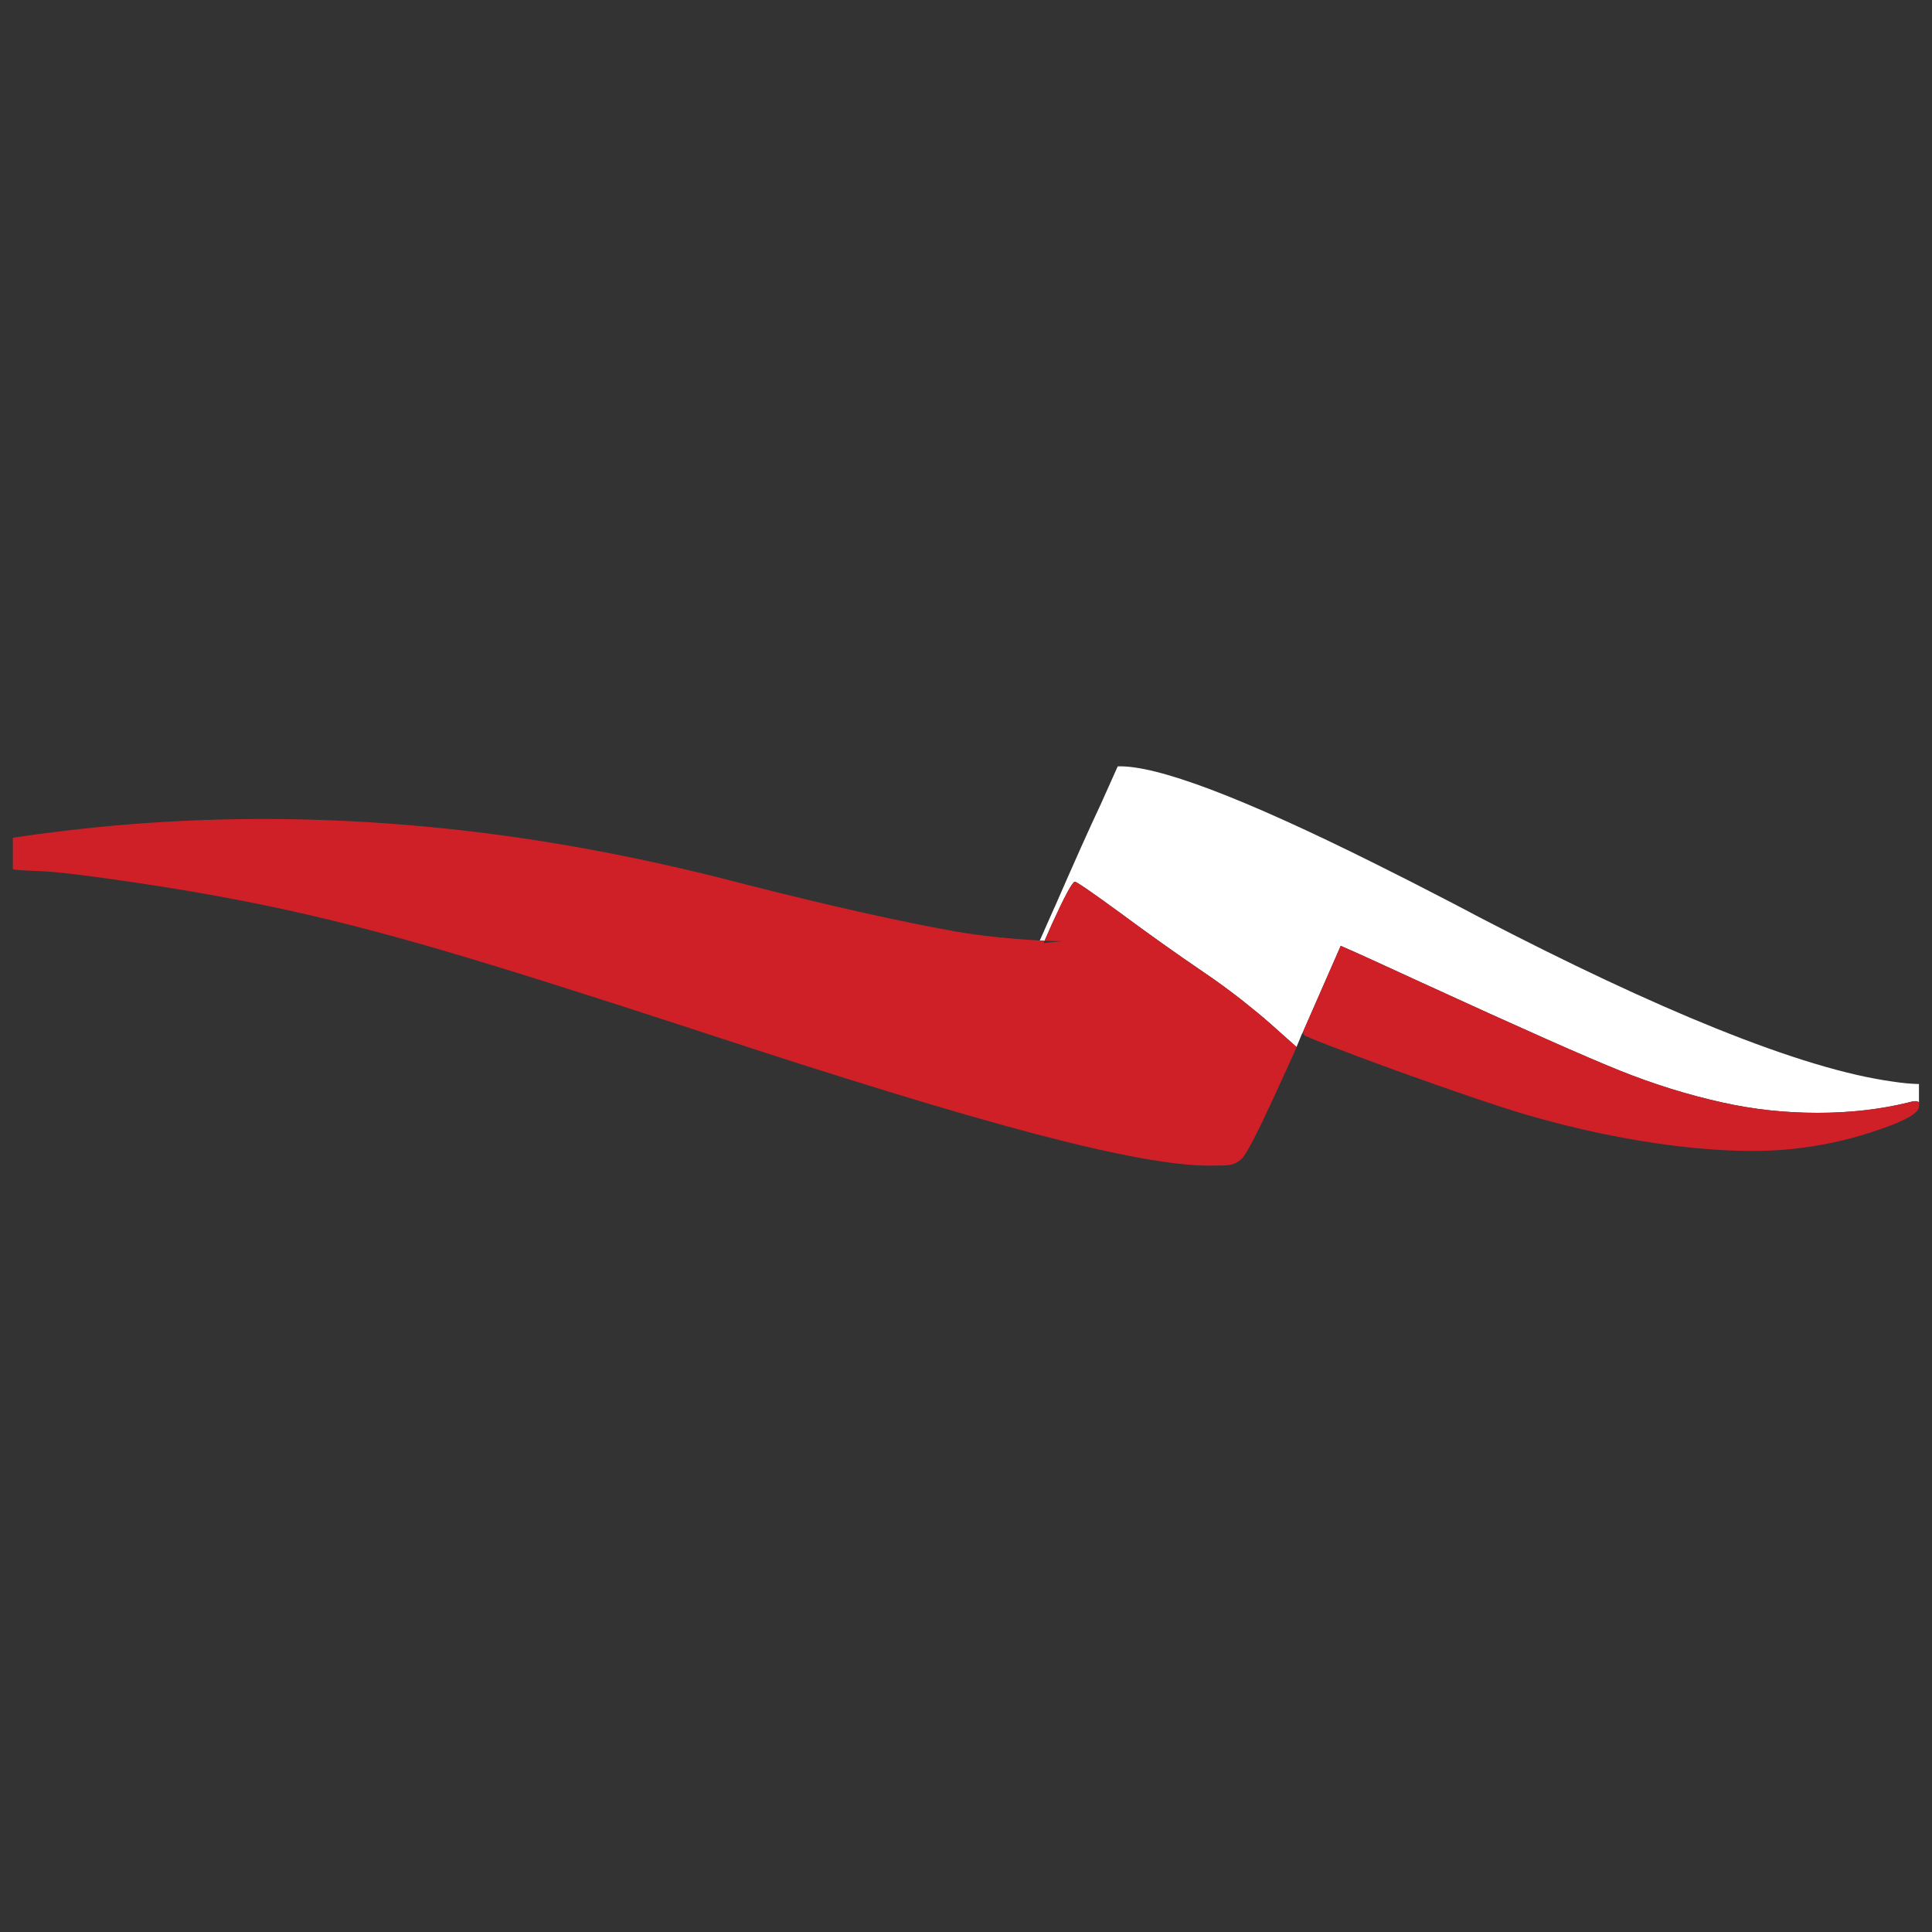 <?xml version="1.0" encoding="utf-8"?>
<!-- Generator: Adobe Illustrator 16.0.0, SVG Export Plug-In . SVG Version: 6.00 Build 0)  -->
<!DOCTYPE svg PUBLIC "-//W3C//DTD SVG 1.1//EN" "http://www.w3.org/Graphics/SVG/1.1/DTD/svg11.dtd">
<svg version="1.1" id="Layer_1" xmlns="http://www.w3.org/2000/svg" xmlns:xlink="http://www.w3.org/1999/xlink" x="0px" y="0px"
	 width="300px" height="300px" viewBox="0 0 300 300" enable-background="new 0 0 300 300" xml:space="preserve">
<rect x="0" y="0" width="300" height="300" fill="#333333" stroke="none"/>
<g>
	<path fill-rule="evenodd" clip-rule="evenodd" fill="#FFFFFF" d="M297.977,171.235c-0.03-0.092-0.092-0.154-0.186-0.185
		c-0.216-0.123-0.695-0.076-1.437,0.139c-4.389,1.075-9.102,1.611-14.139,1.611c-5.068,0-9.997-0.536-14.787-1.611
		c-5.377-1.197-10.662-2.841-15.854-4.929c-5.223-2.088-15.528-6.663-30.919-13.726c-6.242-2.886-10.399-4.774-12.469-5.664
		l-5.795,13.218l-0.186,0.415l-0.046,0.046l-0.835,2.027l-4.032-3.594c-1.145-1.013-2.704-2.302-4.683-3.868
		c-2.069-1.597-3.971-2.979-5.701-4.145c-4.204-2.856-8.545-5.942-13.025-9.258c-4.451-3.256-6.783-4.852-7.001-4.791
		c-0.37,0.031-1.561,2.242-3.568,6.632c-0.402,0.922-0.773,1.766-1.113,2.533c-0.247-0.031-0.494-0.046-0.741-0.046l2.226-5.021
		c0.03-0.061,0.062-0.123,0.093-0.184c3.091-7.093,5.47-12.405,7.139-15.936l2.642-5.896c6.026-0.214,19.377,4.836,40.051,15.153
		c3.523,1.75,7.263,3.654,11.218,5.711c1.607,0.83,3.214,1.673,4.821,2.533c14.062,7.308,26.314,13.065,36.76,17.271
		c11.342,4.575,20.534,7.338,27.581,8.29c1.391,0.216,2.719,0.339,3.986,0.369V171.235z"/>
	<path fill-rule="evenodd" clip-rule="evenodd" fill="#D02027" d="M202.393,160.089l5.795-13.218
		c2.069,0.89,6.227,2.778,12.469,5.664c15.391,7.063,25.696,11.638,30.919,13.726c5.191,2.088,10.477,3.731,15.854,4.929
		c4.79,1.075,9.719,1.611,14.787,1.611c5.037,0,9.75-0.536,14.139-1.611c0.741-0.215,1.221-0.262,1.437-0.139
		c0.094,0.03,0.155,0.093,0.186,0.185c0.031,0.153,0.031,0.368,0,0.645c0,0.03-0.016,0.078-0.046,0.139
		c-0.186,0.921-2.21,2.042-6.072,3.362c-3.863,1.352-7.788,2.287-11.774,2.809c-5.347,0.768-11.914,0.691-19.701-0.23
		c-7.788-0.952-15.699-2.608-23.734-4.974c-3.954-1.167-10.553-3.409-19.793-6.725c-9.21-3.377-13.984-5.22-14.324-5.526
		C202.377,160.581,202.331,160.365,202.393,160.089z M201.326,162.577l-0.394,0.943l-3.037,6.655
		c-2.596,5.649-4.264,8.874-5.005,9.672c-0.558,0.583-1.237,0.937-2.04,1.06c-0.402,0.062-1.453,0.093-3.152,0.093
		c-5.501,0-14.479-1.643-26.933-4.929c-12.516-3.286-30.038-8.643-52.567-16.074c-16.996-5.558-30.208-9.718-39.633-12.481
		c-9.456-2.763-18.109-4.975-25.959-6.633c-6.521-1.381-13.566-2.64-21.138-3.775c-7.633-1.136-12.717-1.751-15.251-1.843
		c-2.534-0.092-3.909-0.184-4.125-0.276c-0.031-0.031-0.062-0.061-0.093-0.092v-4.79c0.062-0.031,0.108-0.046,0.139-0.046
		c2.627-0.399,5.27-0.752,7.927-1.06c23.888-2.855,48.271-2.363,73.148,1.475c10.445,1.627,21.014,3.838,31.707,6.632
		c0.463,0.123,0.942,0.246,1.438,0.368c12.423,3.163,23.039,5.542,31.846,7.139c3.894,0.676,8.312,1.151,13.257,1.428
		c0.247,0,0.494,0.015,0.741,0.046c-0.062,0.123-0.107,0.246-0.138,0.368c0.617-0.091,1.605-0.199,2.966-0.321
		c-0.958,0-1.9-0.016-2.828-0.047c0.34-0.768,0.711-1.611,1.113-2.533c2.008-4.391,3.198-6.601,3.568-6.632
		c0.218-0.062,2.55,1.535,7.001,4.791c4.48,3.315,8.821,6.401,13.025,9.258c1.73,1.166,3.632,2.548,5.701,4.145
		c1.979,1.566,3.538,2.855,4.683,3.868L201.326,162.577z"/>
</g>
</svg>
